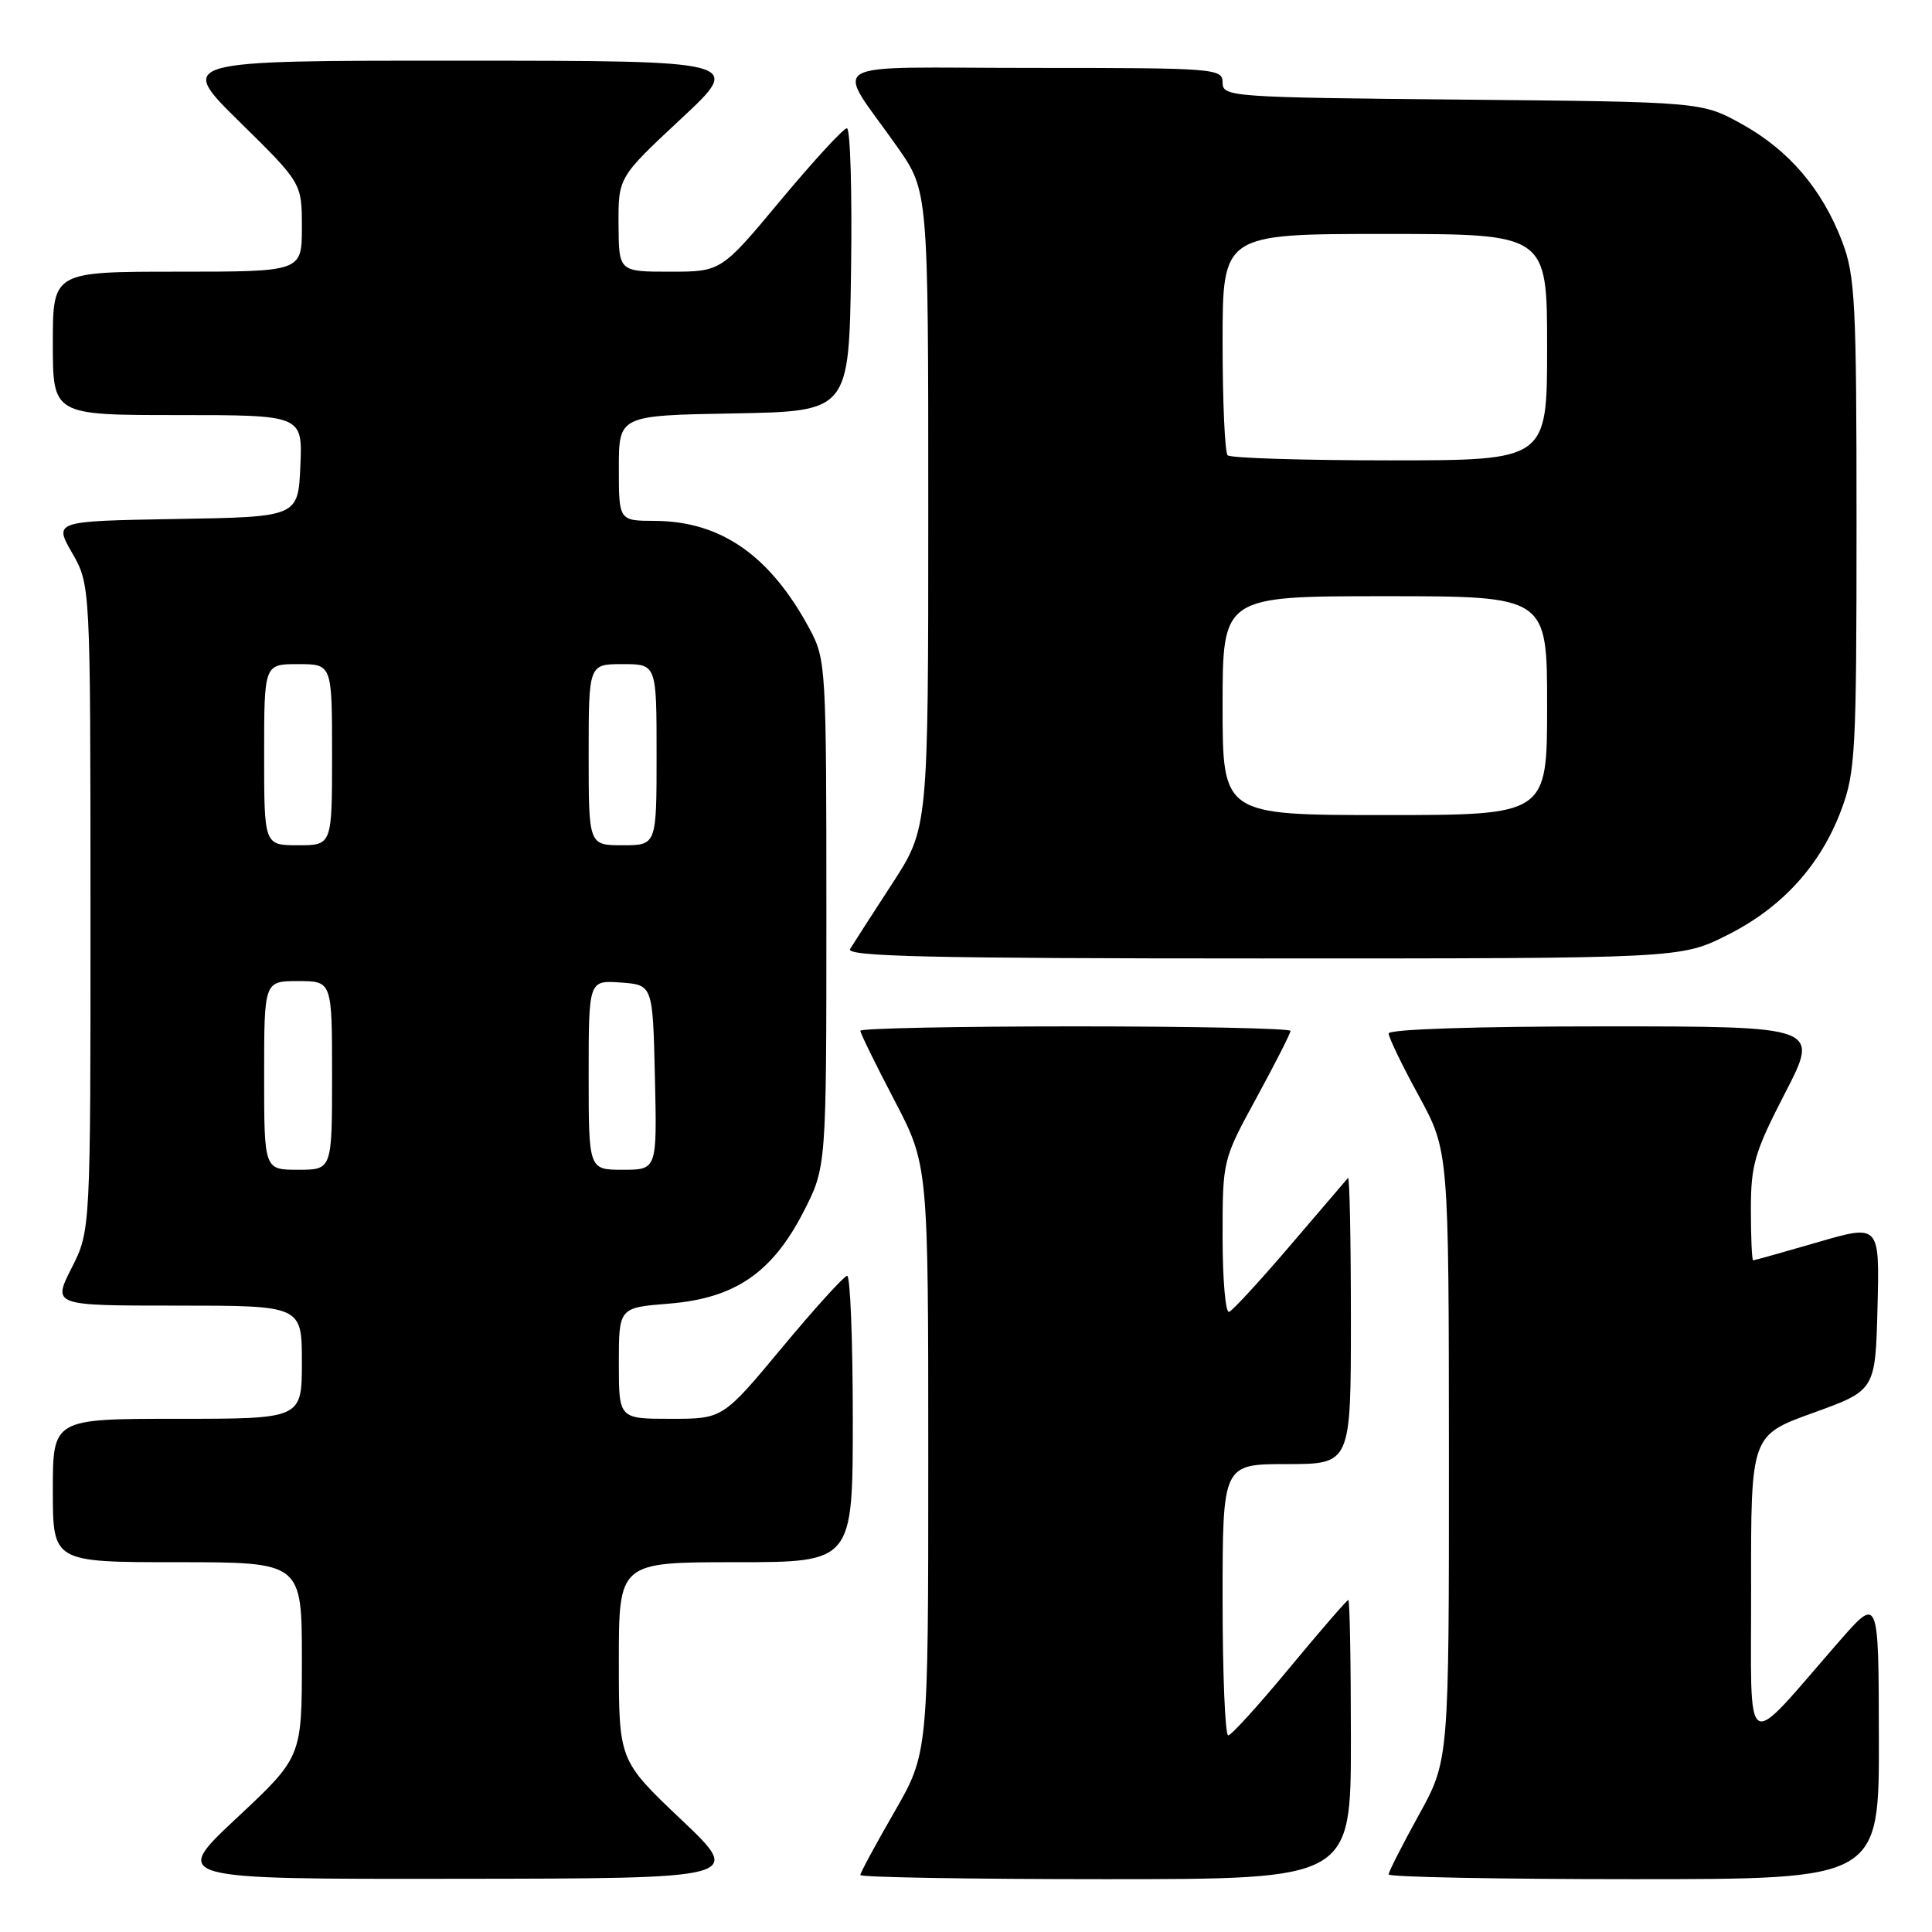 <?xml version="1.0" encoding="UTF-8" standalone="no"?>
<!DOCTYPE svg PUBLIC "-//W3C//DTD SVG 1.1//EN" "http://www.w3.org/Graphics/SVG/1.1/DTD/svg11.dtd" >
<svg xmlns="http://www.w3.org/2000/svg" xmlns:xlink="http://www.w3.org/1999/xlink" version="1.1" viewBox="0 0 256 256">
 <g >
 <path fill="currentColor"
d=" M 90.25 241.09 C 82.00 233.26 82.00 233.26 82.00 220.13 C 82.00 207.00 82.00 207.00 97.50 207.00 C 113.00 207.00 113.00 207.00 113.00 188.00 C 113.00 177.55 112.66 169.02 112.25 169.05 C 111.84 169.08 107.96 173.35 103.64 178.55 C 95.78 188.00 95.78 188.00 88.89 188.00 C 82.00 188.00 82.00 188.00 82.00 180.64 C 82.00 173.27 82.00 173.27 88.62 172.74 C 97.38 172.04 102.33 168.65 106.49 160.53 C 109.50 154.64 109.50 154.64 109.50 121.07 C 109.50 88.39 109.44 87.39 107.30 83.38 C 102.08 73.63 95.55 69.06 86.75 69.02 C 82.00 69.00 82.00 69.00 82.00 62.03 C 82.00 55.05 82.00 55.05 97.25 54.78 C 112.50 54.50 112.50 54.50 112.77 35.75 C 112.92 25.44 112.67 17.00 112.22 17.00 C 111.76 17.00 107.83 21.28 103.47 26.50 C 95.56 36.00 95.56 36.00 88.78 36.00 C 82.00 36.00 82.00 36.00 81.96 29.75 C 81.93 23.50 81.93 23.50 90.21 15.77 C 98.50 8.05 98.50 8.05 61.00 8.04 C 23.50 8.03 23.50 8.03 31.75 16.15 C 40.00 24.26 40.00 24.26 40.00 30.13 C 40.00 36.00 40.00 36.00 23.50 36.00 C 7.00 36.00 7.00 36.00 7.00 45.50 C 7.00 55.00 7.00 55.00 23.55 55.00 C 40.09 55.00 40.09 55.00 39.80 61.75 C 39.50 68.50 39.50 68.50 23.32 68.77 C 7.14 69.05 7.14 69.05 9.56 73.27 C 11.98 77.50 11.98 77.50 11.99 120.28 C 12.00 163.07 12.00 163.07 9.48 168.03 C 6.97 173.00 6.97 173.00 23.48 173.00 C 40.00 173.00 40.00 173.00 40.00 180.50 C 40.00 188.00 40.00 188.00 23.50 188.00 C 7.00 188.00 7.00 188.00 7.00 197.50 C 7.00 207.00 7.00 207.00 23.50 207.00 C 40.00 207.00 40.00 207.00 40.00 219.91 C 40.00 232.82 40.00 232.82 31.35 240.91 C 22.71 249.00 22.71 249.00 60.60 248.95 C 98.50 248.91 98.50 248.91 90.25 241.09 Z  M 179.00 230.50 C 179.00 220.32 178.85 212.00 178.66 212.00 C 178.48 212.00 174.99 216.03 170.91 220.95 C 166.84 225.88 163.16 229.93 162.75 229.95 C 162.34 229.98 162.00 221.90 162.00 212.00 C 162.00 194.00 162.00 194.00 170.50 194.00 C 179.00 194.00 179.00 194.00 179.00 174.83 C 179.00 164.29 178.83 155.85 178.62 156.08 C 178.42 156.31 174.98 160.32 170.99 165.00 C 166.99 169.68 163.34 173.65 162.86 173.83 C 162.39 174.02 162.00 169.56 162.00 163.93 C 162.00 153.70 162.00 153.70 166.50 145.45 C 168.97 140.91 171.00 136.92 171.00 136.60 C 171.00 136.27 158.18 136.00 142.50 136.00 C 126.82 136.00 114.00 136.26 114.00 136.58 C 114.00 136.91 116.03 141.04 118.50 145.77 C 123.00 154.37 123.00 154.37 123.00 193.34 C 123.00 232.30 123.00 232.30 118.50 240.11 C 116.03 244.40 114.00 248.15 114.00 248.45 C 114.00 248.75 128.62 249.00 146.50 249.00 C 179.00 249.00 179.00 249.00 179.00 230.50 Z  M 248.96 230.25 C 248.93 211.50 248.93 211.50 243.71 217.48 C 230.78 232.30 232.06 233.08 232.03 210.34 C 232.00 190.19 232.00 190.19 240.25 187.21 C 248.50 184.23 248.50 184.23 248.78 173.22 C 249.06 162.21 249.06 162.21 240.83 164.61 C 236.31 165.92 232.47 167.00 232.30 167.00 C 232.14 167.00 232.00 163.99 232.00 160.30 C 232.00 154.32 232.48 152.68 236.55 144.80 C 241.09 136.00 241.09 136.00 212.55 136.00 C 195.45 136.00 184.00 136.38 184.00 136.94 C 184.00 137.45 185.79 141.17 187.99 145.19 C 191.97 152.50 191.97 152.50 191.99 192.88 C 192.00 233.25 192.00 233.25 188.00 240.50 C 185.80 244.49 184.00 248.03 184.00 248.37 C 184.00 248.72 198.62 249.00 216.50 249.00 C 249.00 249.00 249.00 249.00 248.96 230.25 Z  M 228.82 123.93 C 236.11 120.29 241.23 114.68 243.99 107.29 C 245.85 102.32 246.00 99.52 246.00 69.47 C 246.00 40.06 245.82 36.56 244.11 32.04 C 241.46 25.08 237.05 19.90 230.82 16.45 C 225.50 13.50 225.50 13.50 193.75 13.20 C 163.05 12.91 162.00 12.83 162.00 10.95 C 162.00 9.07 161.11 9.00 136.88 9.00 C 108.25 9.00 110.60 7.63 118.91 19.49 C 123.00 25.33 123.00 25.33 123.00 67.54 C 123.00 109.74 123.00 109.74 118.20 117.12 C 115.56 121.18 113.06 125.06 112.64 125.75 C 112.04 126.74 123.22 127.00 167.28 127.00 C 222.68 127.00 222.68 127.00 228.82 123.93 Z  M 35.00 142.50 C 35.00 130.00 35.00 130.00 39.50 130.00 C 44.00 130.00 44.00 130.00 44.00 142.50 C 44.00 155.00 44.00 155.00 39.50 155.00 C 35.00 155.00 35.00 155.00 35.00 142.50 Z  M 78.00 142.44 C 78.00 129.89 78.00 129.89 82.25 130.19 C 86.50 130.50 86.50 130.50 86.78 142.75 C 87.06 155.00 87.06 155.00 82.53 155.00 C 78.00 155.00 78.00 155.00 78.00 142.44 Z  M 35.00 100.00 C 35.00 88.00 35.00 88.00 39.50 88.00 C 44.00 88.00 44.00 88.00 44.00 100.00 C 44.00 112.00 44.00 112.00 39.50 112.00 C 35.00 112.00 35.00 112.00 35.00 100.00 Z  M 78.00 100.00 C 78.00 88.00 78.00 88.00 82.50 88.00 C 87.00 88.00 87.00 88.00 87.00 100.00 C 87.00 112.00 87.00 112.00 82.50 112.00 C 78.00 112.00 78.00 112.00 78.00 100.00 Z  M 162.00 93.50 C 162.00 79.00 162.00 79.00 183.50 79.00 C 205.00 79.00 205.00 79.00 205.00 93.50 C 205.00 108.00 205.00 108.00 183.50 108.00 C 162.00 108.00 162.00 108.00 162.00 93.50 Z  M 162.67 60.33 C 162.30 59.97 162.00 53.22 162.00 45.33 C 162.00 31.00 162.00 31.00 183.50 31.00 C 205.00 31.00 205.00 31.00 205.00 46.00 C 205.00 61.00 205.00 61.00 184.17 61.00 C 172.71 61.00 163.03 60.70 162.67 60.33 Z "/>
</g>
</svg>